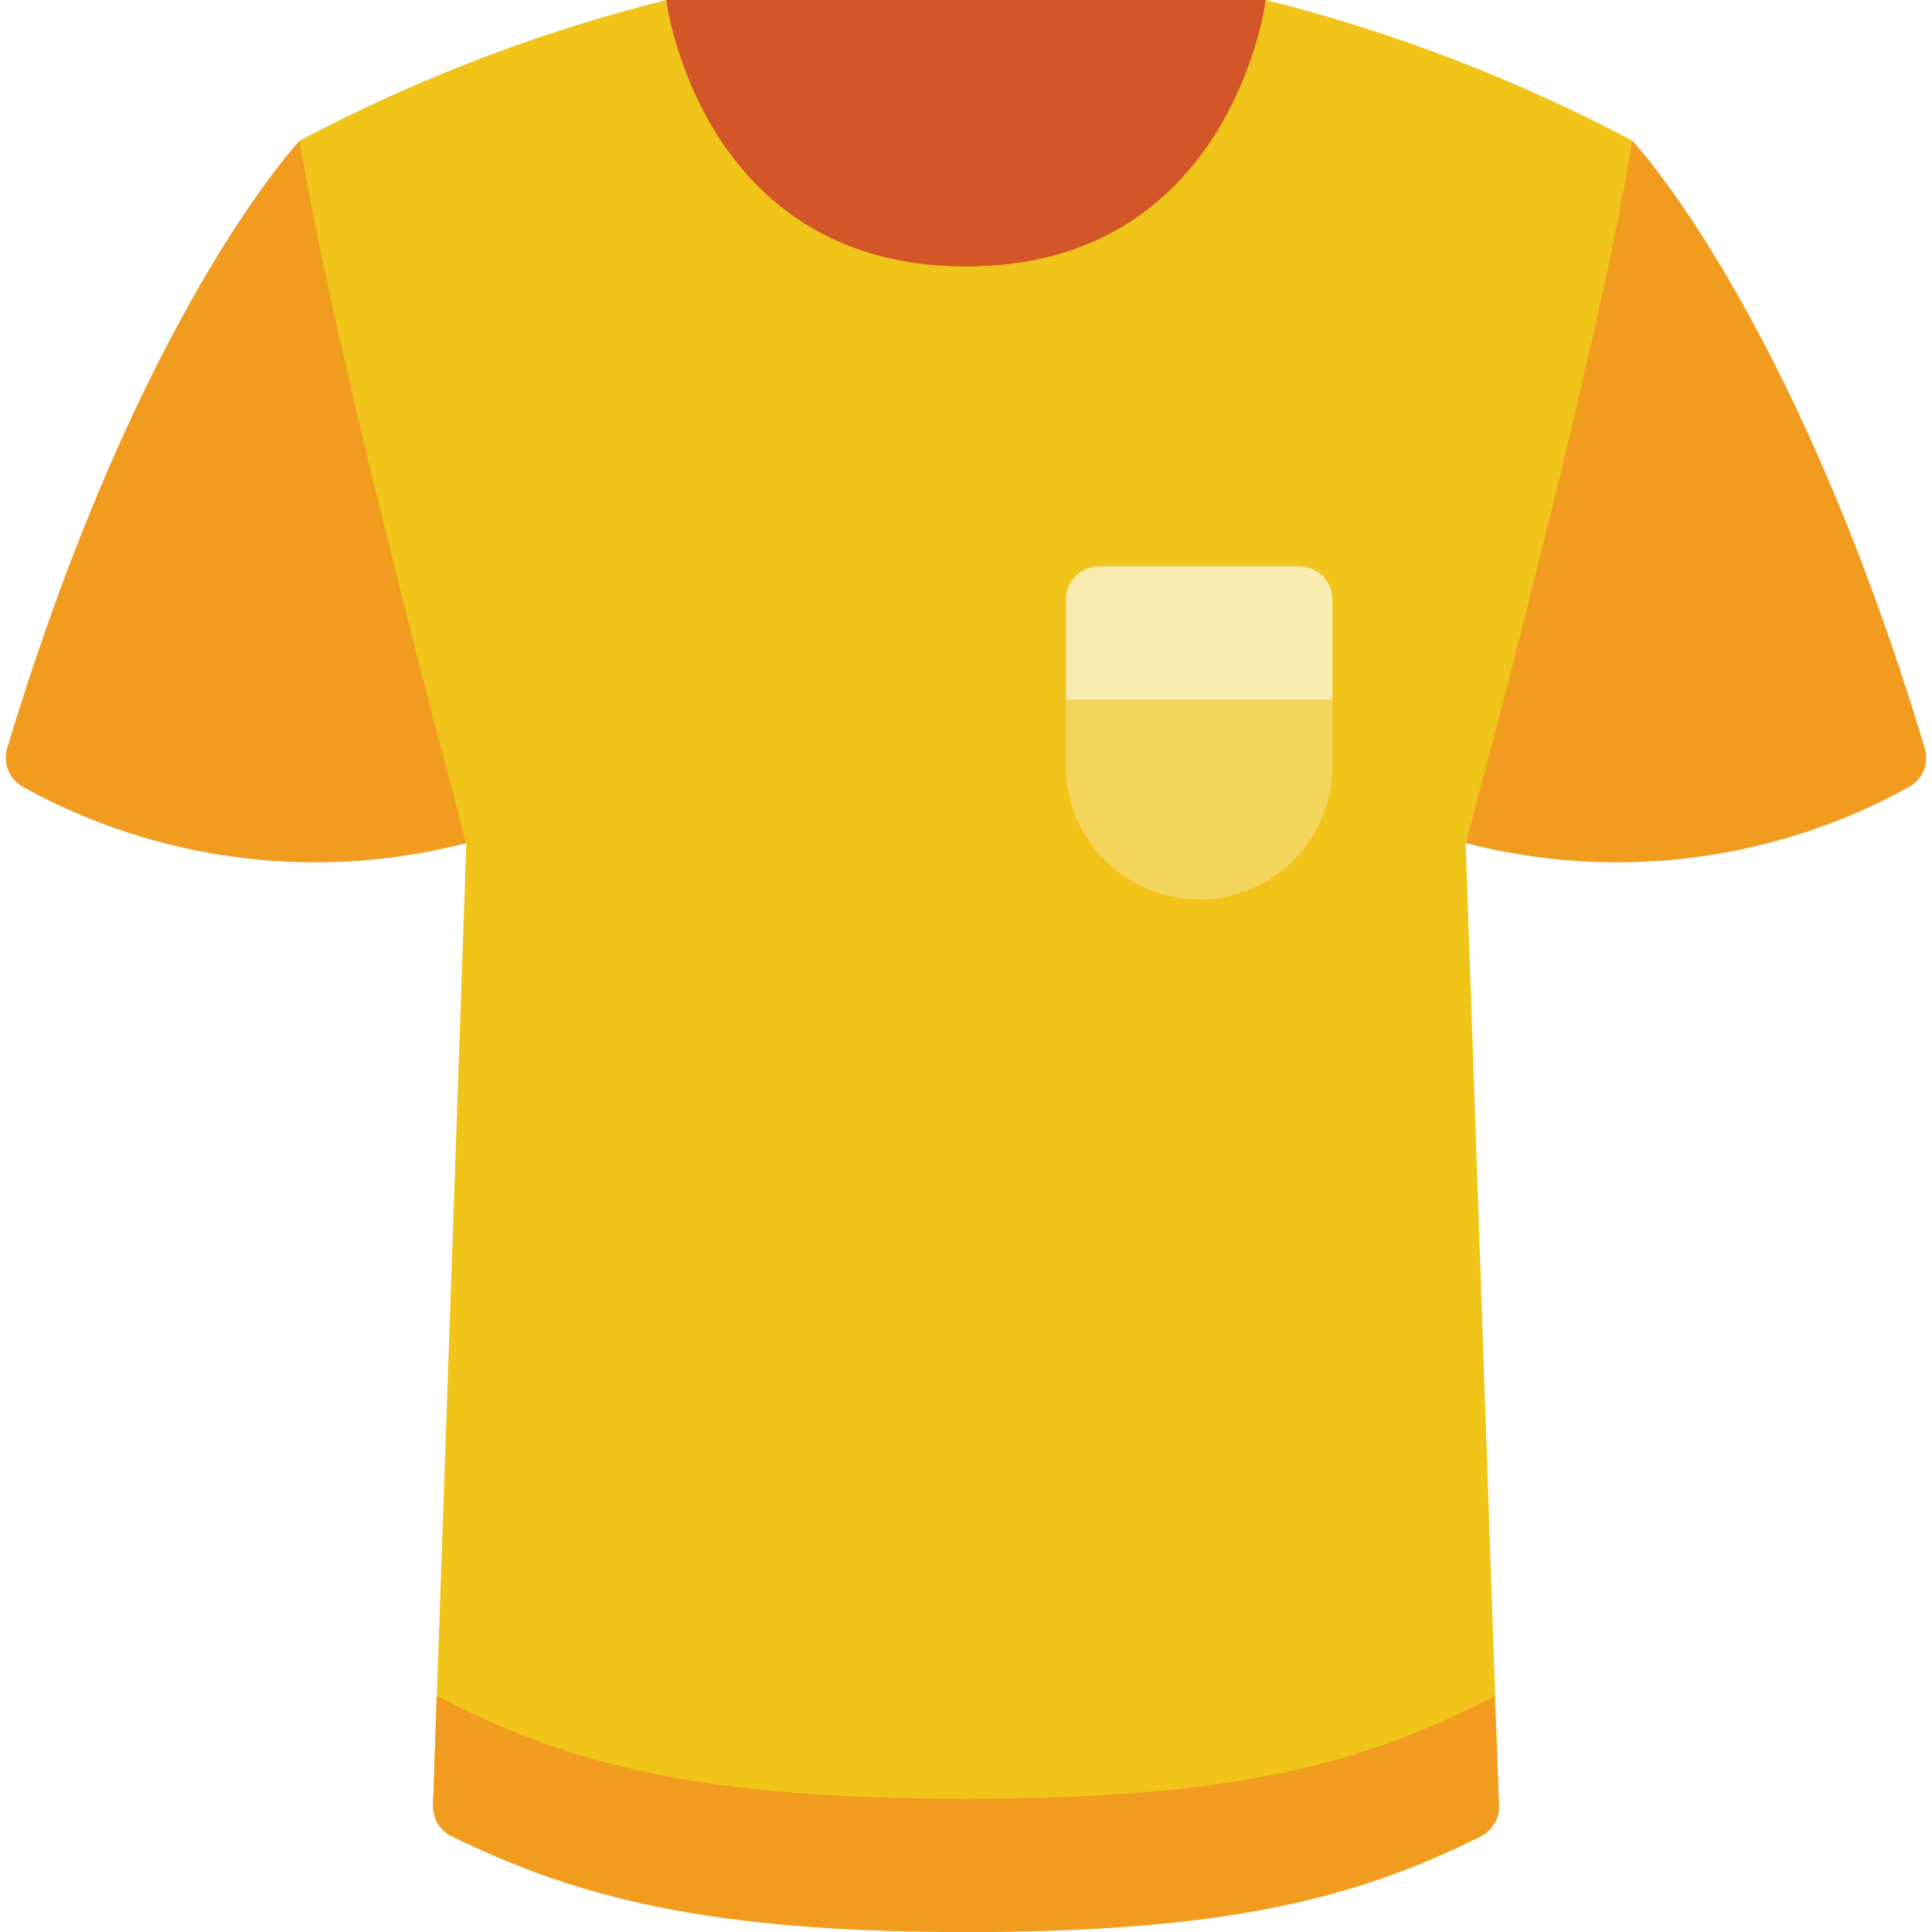 <svg height="512" viewBox="0 0 58 58" width="512" xmlns="http://www.w3.org/2000/svg"><g id="012---T-Shirt" fill="none"><path id="Shape" d="m9 4.22s-4.82 5.08-8.78 18.23c-.142.45.05.937.46 1.17 4.06 2.248 8.827 2.853 13.32 1.69z" fill="#f29c1f"/><path id="Shape" d="m49 4.22s4.82 5.08 8.78 18.23c.142.45-.05.937-.46 1.17-4.06 2.248-8.827 2.853-13.32 1.69z" fill="#f29c1f"/><path id="Shape" d="m38 0s-1 10.85-9 10.85-9-10.85-9-10.85z" fill="#d25627"/><path id="Shape" d="m44 25.31 1 28.89c.014.391-.201.754-.55.93-3.84 1.92-7.83 2.87-15.45 2.87s-11.61-1-15.43-2.87c-.357-.17-.581-.535-.57-.93l1-28.89s-4-14.76-5-21.09c3.483-1.845 7.177-3.262 11-4.22 0 0 1 8 9 8s9-8 9-8c3.823.958 7.517 2.375 11 4.22-1 6.33-5 21.09-5 21.09z" fill="#f0c419"/><path id="Shape" d="m36 27c2.209 0 4-1.791 4-4v-5c0-.552-.448-1-1-1h-6c-.552 0-1 .448-1 1v5c0 2.209 1.791 4 4 4z" fill="#f3d55b"/><path id="Shape" d="m45 54.2c.014.391-.201.754-.55.93-3.84 1.92-7.83 2.87-15.45 2.87s-11.61-1-15.43-2.87c-.357-.17-.581-.535-.57-.93l.11-3.29c3.98 2.09 7.98 3.09 15.89 3.09s11.91-1 15.87-3.09z" fill="#f29c1f"/><path id="Shape" d="m40 18v3h-8v-3c0-.552.448-1 1-1h6c.552 0 1 .448 1 1z" fill="#f9eab0"/></g></svg>